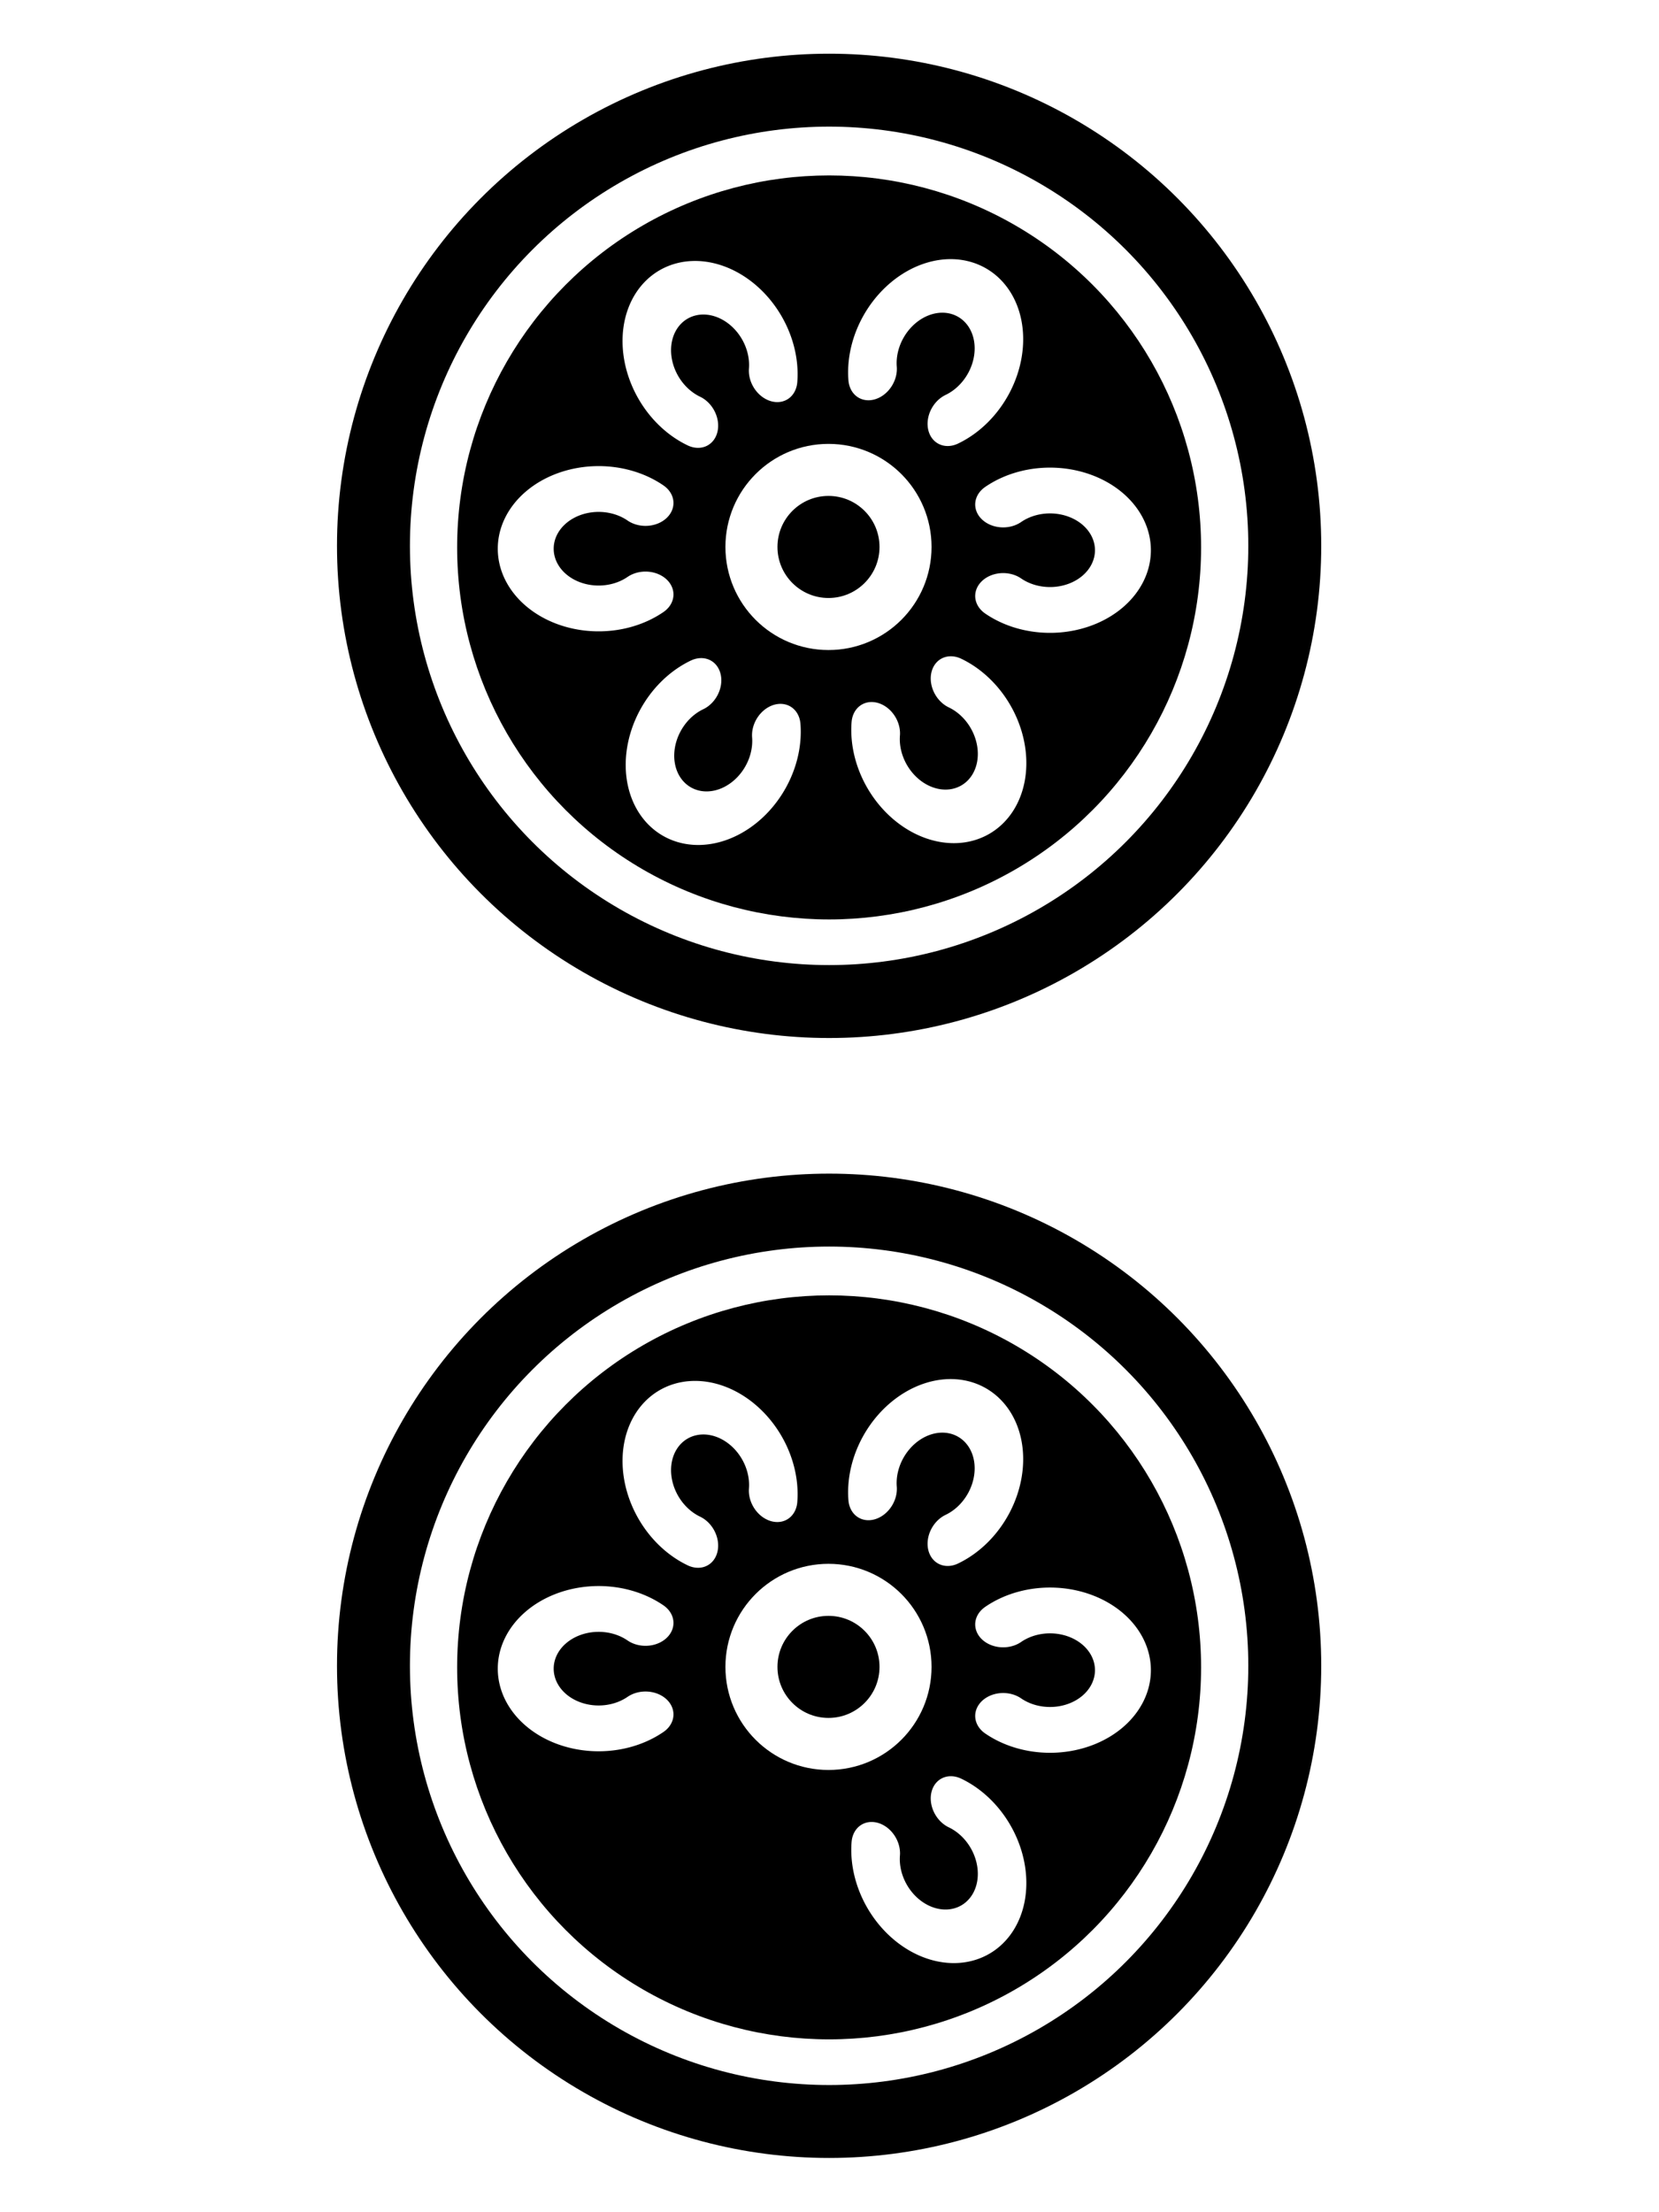 <svg xmlns="http://www.w3.org/2000/svg" xmlns:xlink="http://www.w3.org/1999/xlink" width="300" height="400">
  <g transform="translate(512.082 -162.704) scale(.766)">
    <circle cx="-472.783" cy="341.256" r="107.567" fill="#fff" stroke="#000" stroke-width="17.217" stroke-linejoin="round"/>
    <circle cx="-472.783" cy="341.627" r="87.813" fill="#000"/>
    <path d="M-93.33-74.125a163.919 163.919 0 0 1-224.594-13.082 163.919 163.919 0 0 1 0-224.975A163.919 163.919 0 0 1-93.33-325.263" fill="none" stroke="#fff" stroke-width="125.71" stroke-linecap="round" stroke-linejoin="round" transform="matrix(.105 0 0 .086 -506.329 359.108)" id="55"/>
    <use xlink:href="#55" id="pin2_b" transform="rotate(-60 -472.858 342.066)" width="100%" height="100%"/>
    <use xlink:href="#pin2_b" id="pin2_c" transform="rotate(-60 -473.886 342.721)" width="100%" height="100%"/>
    <use xlink:href="#pin2_c" id="pin2_d" transform="rotate(-60 -473.886 342.721)" width="100%" height="100%"/>
    <use xlink:href="#pin2_d" id="pin2_e" transform="rotate(-60 -473.886 342.721)" width="100%" height="100%"/>
    <use xlink:href="#pin2_e" transform="rotate(-60 -473.886 342.721)" width="100%" height="100%"/>
    <circle cx="-472.931" cy="341.516" r="18.188" fill="none" stroke="#fff" stroke-width="12.286" stroke-linejoin="round"/>
  </g>
  <g transform="translate(512.082 39.796) scale(.766)">
    <circle r="107.567" cy="341.256" cx="-472.783" fill="#fff" stroke="#000" stroke-width="17.217" stroke-linejoin="round"/>
    <circle r="87.813" cy="341.627" cx="-472.783" fill="#000"/>
    <path d="M-93.33-74.125a163.919 163.919 0 0 1-224.594-13.082 163.919 163.919 0 0 1 0-224.975A163.919 163.919 0 0 1-93.33-325.263" fill="none" stroke="#fff" stroke-width="125.71" stroke-linecap="round" stroke-linejoin="round" transform="matrix(.105 0 0 .086 -506.329 359.108)"/>
    <use height="100%" width="100%" transform="rotate(-60 -472.858 342.066)" xlink:href="#pin2_a"/>
    <use height="100%" width="100%" transform="rotate(-60 -473.886 342.721)" xlink:href="#pin2_b"/>
    <use height="100%" width="100%" transform="rotate(-60 -473.886 342.721)" xlink:href="#pin2_c"/>
    <use height="100%" width="100%" transform="rotate(-60 -473.886 342.721)" xlink:href="#pin2_d"/>
    <use height="100%" width="100%" transform="rotate(-60 -473.886 342.721)" xlink:href="#pin2_e"/>
    <circle r="18.188" cy="341.516" cx="-472.931" fill="none" stroke="#fff" stroke-width="12.286" stroke-linejoin="round"/>
  </g>
</svg>

